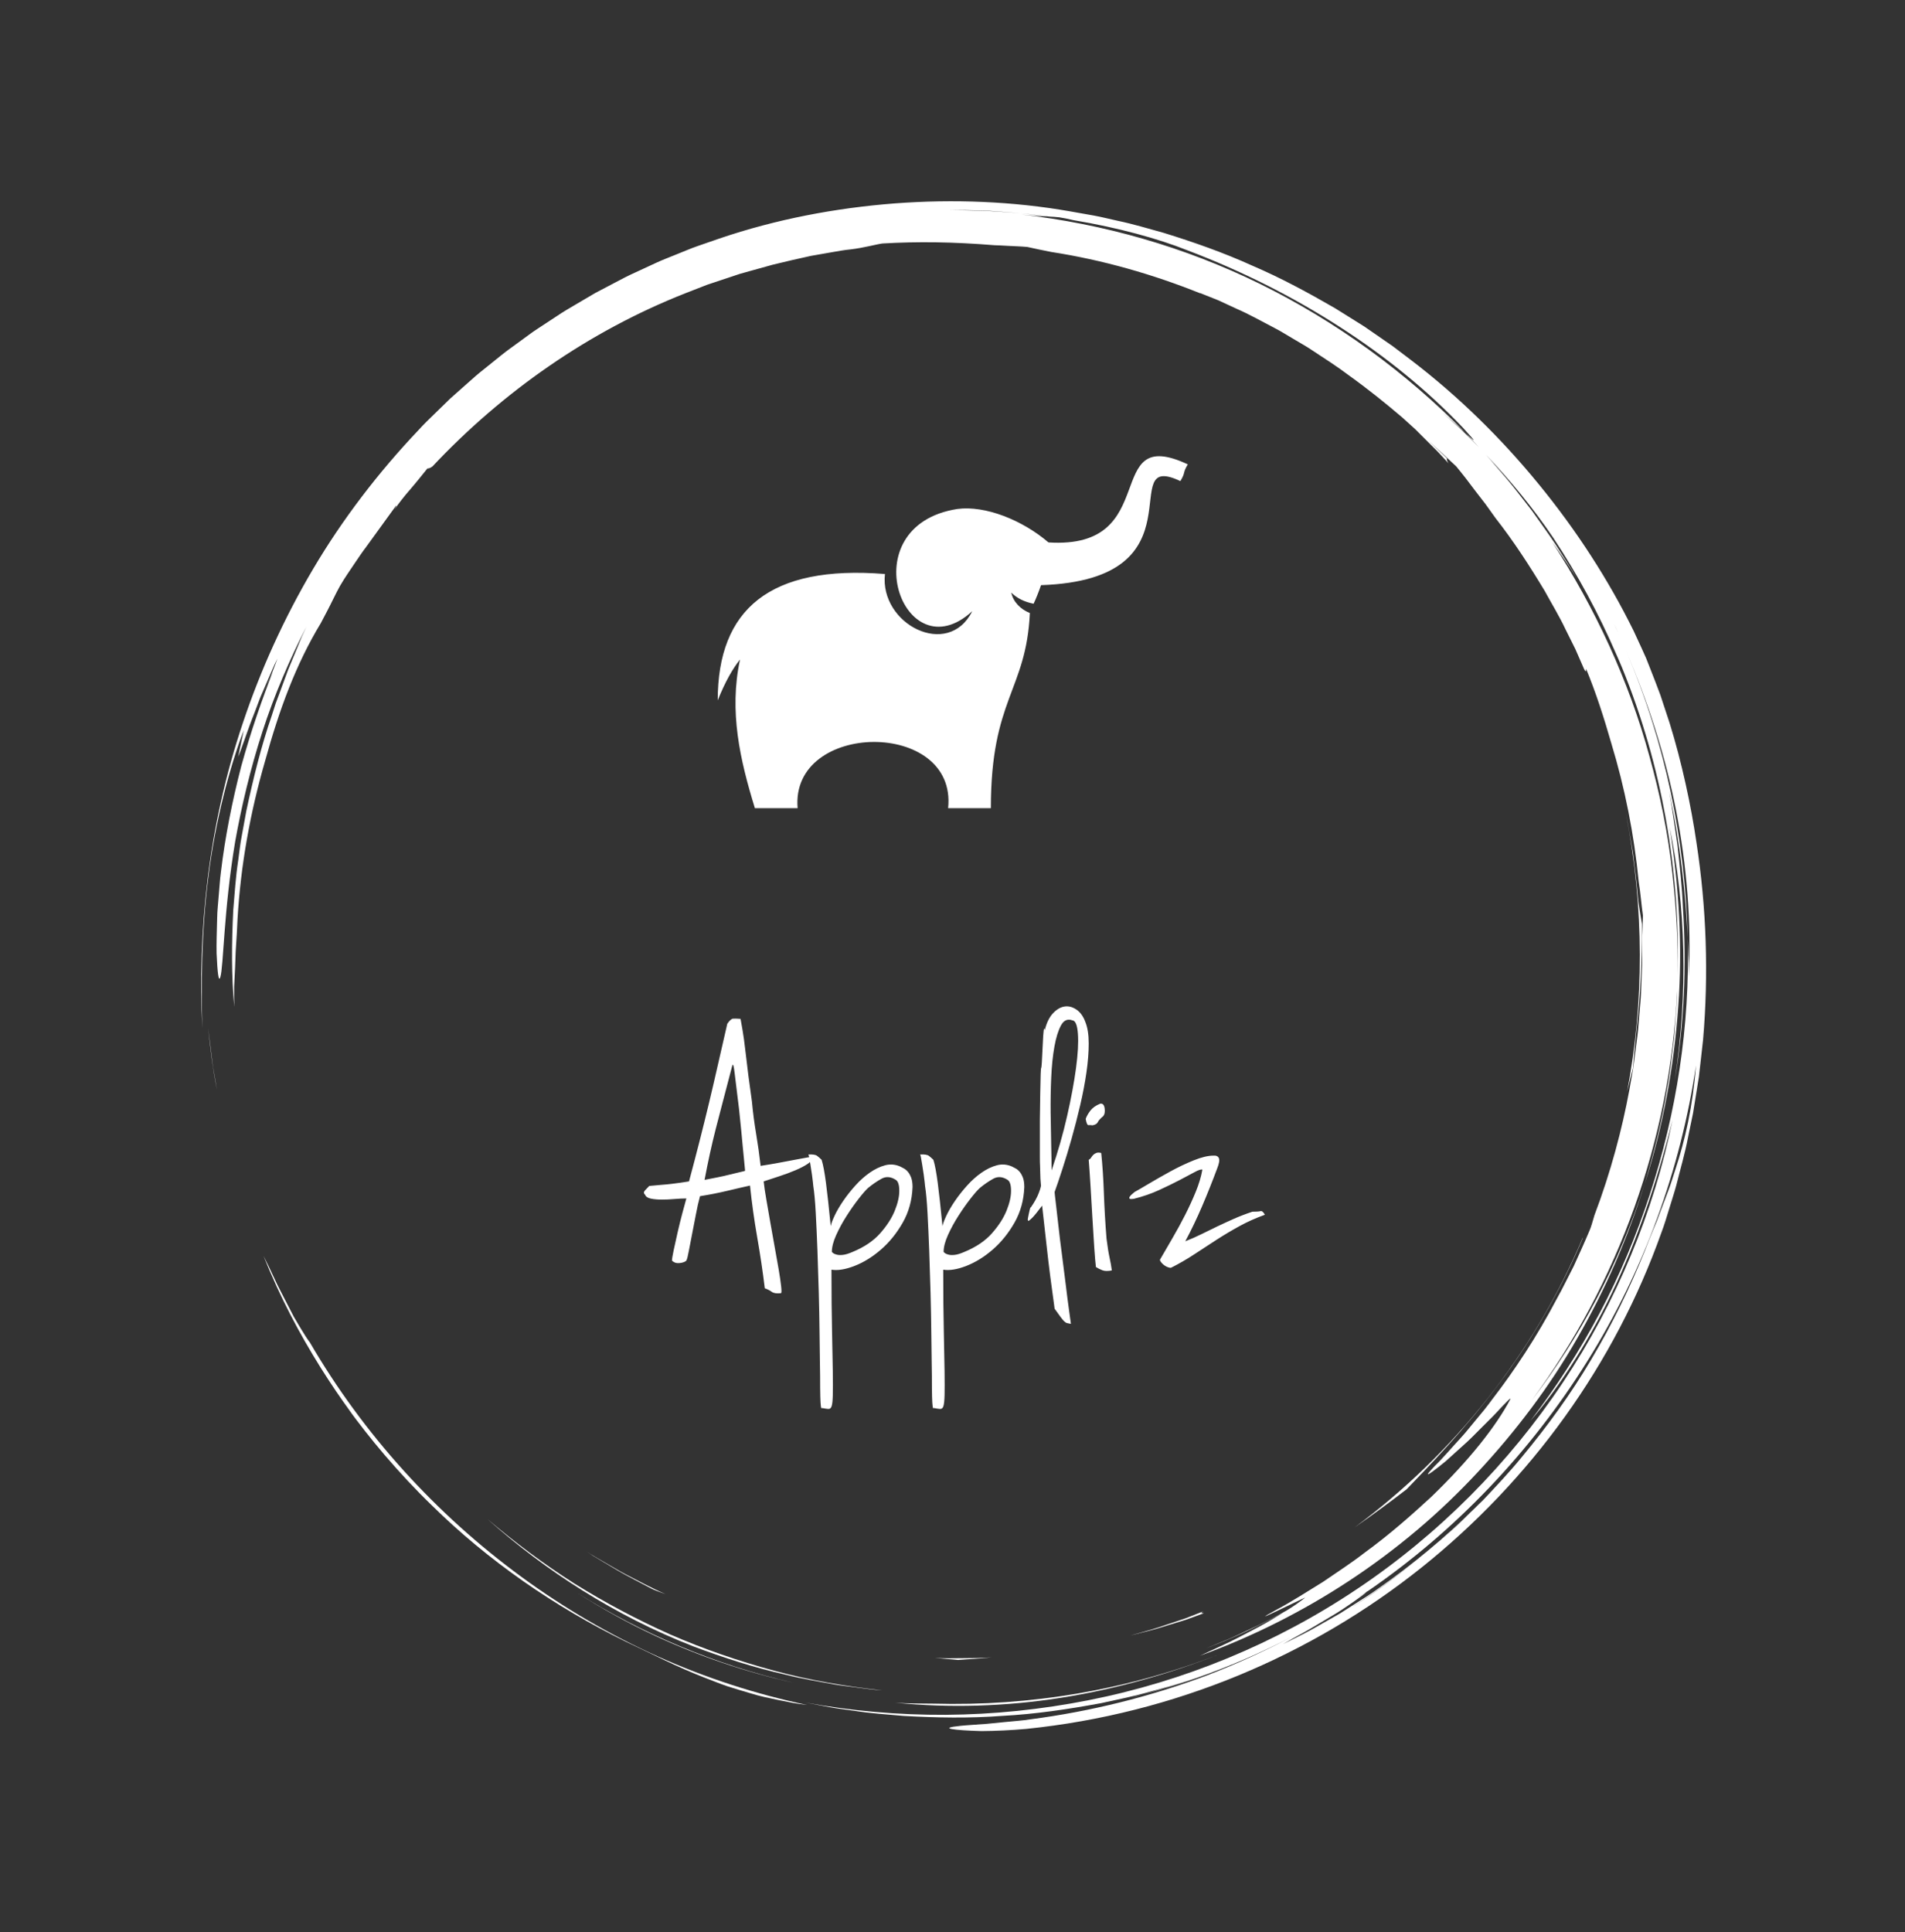 
		<svg xmlns="http://www.w3.org/2000/svg" xmlns:xlink="http://www.w3.org/1999/xlink" version="1.1" width="3179.104" height="3223.881">
			
			<rect width="100%" height="100%" fill="#333333" stroke="none"/>
			
			<g transform="scale(11.194) translate(10, 10)">
				<defs id="SvgjsDefs1001"></defs><g id="SvgjsG1007" featureKey="root" fill="#000000"></g><g id="SvgjsG1008" featureKey="container1" fill="#ffffff" transform="matrix(1.206,0,0,1.206,20,20)"><defs xmlns="http://www.w3.org/2000/svg"></defs><g xmlns="http://www.w3.org/2000/svg">  <path d="M17.914,148.907c-0.664-0.914-1.313-1.837-1.944-2.774C16.596,147.066,17.249,147.989,17.914,148.907z"></path>  <path d="M22.657,154.94c1.844,2.153,3.788,4.249,5.861,6.251c6.914,6.805,15.159,12.525,24.004,16.851    c3.259,1.526,6.265,3.107,9.787,4.468c0.88,0.338,1.779,0.7,2.724,1.026c0.953,0.302,1.941,0.604,2.974,0.903    c1.027,0.321,2.122,0.549,3.267,0.786c1.146,0.23,2.336,0.493,3.614,0.624c-6.3-1.328-12.498-3.333-18.434-5.99    c-5.93-2.671-11.597-5.979-16.873-9.842c-10.548-7.727-19.57-17.648-26.16-28.989c-0.272-0.339-0.685-0.985-1.18-1.808    c-0.244-0.413-0.512-0.868-0.796-1.348c-0.256-0.496-0.527-1.018-0.803-1.551c-0.534-1.076-1.149-2.168-1.62-3.226    c-0.486-1.05-0.943-2.011-1.326-2.748c2.048,5.101,4.412,9.563,7.059,13.806c1.215,1.936,2.495,3.828,3.869,5.697    c-0.192-0.259-0.392-0.511-0.583-0.771c1.446,1.986,2.974,3.94,4.6,5.841C22.646,154.925,22.651,154.933,22.657,154.94z"></path>  <path d="M18.039,149.078c-0.042-0.057-0.084-0.114-0.125-0.17C17.956,148.964,17.998,149.021,18.039,149.078z"></path>  <path d="M1.335,106.042c-0.159-1.277-0.32-2.567-0.483-3.875c0.256,2.365,0.553,5.008,1.096,7.654    c-0.109-0.624-0.217-1.251-0.327-1.879C1.503,107.315,1.403,106.682,1.335,106.042z"></path>  <path d="M85.812,185.575c6.652,0.673,13.628,0.472,20.461-0.609c6.837-1.077,13.524-2.987,19.741-5.449    c-11.45,4.503-23.602,6.506-35.49,6.171C88.933,185.663,87.365,185.688,85.812,185.575z"></path>  <path d="M46.426,171.967c-0.086-0.055-0.173-0.11-0.259-0.165C46.254,171.857,46.339,171.913,46.426,171.967z"></path>  <path d="M46.167,171.802c-0.853-0.542-1.688-1.1-2.514-1.667C44.475,170.705,45.317,171.257,46.167,171.802z"></path>  <path d="M43.653,170.135c-0.899-0.623-1.797-1.248-2.66-1.897C41.861,168.886,42.752,169.516,43.653,170.135z"></path>  <path d="M56.077,177.284c5.439,2.533,11.23,4.506,17.123,5.816c-9.688-2.21-18.805-6.109-26.774-11.133    C49.486,173.914,52.703,175.716,56.077,177.284z"></path>  <path d="M177.002,107.094c0.098-1.58,0.296-3.238,0.346-4.027c0.594-5.071,0.77-9.401,0.745-13.745    c-0.11-0.783-0.425-2.25-0.55-3.918c-0.153-1.672-0.378-3.309-0.568-4.924c-0.289-1.601-0.538-3.186-0.854-4.74    c2.275,11.617,2.237,23.279,0.144,34.282C176.51,108.986,176.756,108.003,177.002,107.094z"></path>  <path d="M0.887,83.482c0.848-6.9,2.653-13.626,4.37-18.107l-0.695,3.28c0.429-0.961,1.122-3.194,2.067-5.557    c0.225-0.594,0.454-1.2,0.682-1.802c0.255-0.591,0.508-1.179,0.753-1.747c0.5-1.131,0.92-2.203,1.363-3.025    c-0.303,0.771-0.595,1.602-0.947,2.436c-0.345,0.837-0.732,1.687-1.101,2.542c0.755-1.702,0.755-1.702,1.514-3.409    C7.581,61.359,6.148,65.463,4.954,69.8c-1.133,4.352-2.029,8.926-2.511,13.032c-0.14,1.024-0.189,2.024-0.28,2.978    c-0.067,0.954-0.183,1.864-0.192,2.724c-0.042,1.719-0.1,3.224-0.071,4.428c0.105,2.409,0.25,3.61,0.459,2.939    c0.411-1.333,0.403-8.188,1.837-16.767c0.767-4.276,1.868-8.966,3.362-13.561c1.483-4.599,3.427-9.058,5.44-12.992    c-0.197,0.429-0.394,0.859-0.592,1.292c-0.181,0.442-0.362,0.885-0.545,1.331c-0.369,0.889-0.741,1.787-1.116,2.691    c-0.339,0.92-0.68,1.846-1.024,2.78c-0.173,0.466-0.347,0.933-0.521,1.402c-0.153,0.476-0.308,0.954-0.461,1.434    c-1.32,3.807-2.307,7.816-3.167,11.857L5.013,78.42c-0.205,1.014-0.292,2.046-0.444,3.067c-0.318,2.041-0.434,4.097-0.611,6.129    c-0.199,4.074-0.239,8.098,0.13,11.946c-0.015-0.914-0.03-1.726-0.017-2.512c0.038-0.785,0.075-1.545,0.115-2.355    c0.048-0.809,0.039-1.667,0.115-2.65c0.07-0.983,0.134-2.091,0.19-3.402c0.391-6.608,1.572-13.15,3.408-19.481    c1.75-6.358,3.814-11.957,6.889-17.03c0.269-0.513,0.536-1.021,0.801-1.526c0.542-1.024,0.993-2.034,1.566-3.064    c0.653-1.13,1.278-1.976,1.784-2.751c0.521-0.767,0.963-1.441,1.469-2.095c0.969-1.336,1.977-2.729,3.682-5.082    c0.075-0.009-0.022,0.185-0.2,0.473c0.506-0.725,1.194-1.622,1.959-2.49c0.755-0.875,1.488-1.803,2.109-2.569    c0.146-0.007,0.288-0.011,0.623-0.251c8.65-9.197,19.295-16.692,31.291-21.417c0.892-0.347,1.781-0.694,2.667-1.039    c0.902-0.3,1.802-0.6,2.7-0.899l1.343-0.448l1.36-0.38c0.906-0.252,1.809-0.502,2.71-0.753c1.55-0.373,3.12-0.751,4.721-1.091    c0.806-0.141,1.619-0.283,2.437-0.426c0.819-0.141,1.642-0.3,2.484-0.378c1.674-0.201,3.134-0.625,3.921-0.729    c4.369-0.249,8.73-0.199,13.849,0.216c0.397,0.007,1.015,0.043,1.732,0.082c0.717,0.041,1.537,0.061,2.332,0.134    c0.932,0.21,1.927,0.418,2.971,0.621c6.369,0.988,12.527,2.754,18.386,5.103l-0.007-0.028c0.73,0.291,1.479,0.589,2.244,0.894    c0.748,0.346,1.513,0.699,2.29,1.058c1.571,0.684,3.11,1.559,4.7,2.383c0.798,0.407,1.554,0.904,2.338,1.354    c0.77,0.474,1.576,0.894,2.32,1.412c1.508,1.002,3.037,1.961,4.446,3.032c2.402,1.723,4.619,3.507,6.6,5.198    c0.046,0.042,0.094,0.081,0.14,0.122c0.018,0.016,0.028,0.025,0.042,0.038l1.457,1.322l1.394,1.391l1.395,1.392    c0.462,0.467,0.89,0.967,1.337,1.449c-0.216-0.35-0.208-0.491-0.2-0.63c-0.689-0.66-1.504-1.441-2.309-2.21    c1.343,1.222,2.515,2.327,3.477,3.229c0.371,0.474,0.776,0.94,1.16,1.449c0.385,0.508,0.78,1.031,1.186,1.566    c0.41,0.53,0.831,1.074,1.261,1.629c0.409,0.572,0.828,1.156,1.255,1.752c2.226,2.838,4.191,5.874,6.057,8.97    c0.864,1.588,1.817,3.131,2.586,4.774l1.213,2.436l1.092,2.497c0.314,0.533,0.192,0.022,0.231-0.068    c1.225,2.962,2.21,6.042,3.102,9.146c1.692,5.556,2.839,11.323,3.408,17.211c0.225,1.378,0.321,2.772,0.52,4.153    c-0.033,0.787-0.075,1.773-0.123,2.924c-0.001,1.103,0.057,2.206,0.01,3.311c-0.042,1.104-0.085,2.212-0.128,3.326    c-0.016,0.75-0.124,1.569-0.187,2.459c-0.084,0.888-0.128,1.846-0.256,2.856c-0.13,1.008-0.268,2.076-0.412,3.192    c-0.132,1.119-0.387,2.269-0.583,3.471c-0.883,4.79-2.297,10.17-4.312,15.482c-0.242,0.826-0.427,1.486-0.592,1.855    c-0.627,1.501-1.296,2.954-1.942,4.385c-0.723,1.394-1.386,2.788-2.127,4.108c-2.441,4.646-5.246,8.876-7.949,12.379    c-0.336,0.439-0.649,0.885-0.987,1.297c-0.34,0.41-0.673,0.812-0.998,1.206c-0.66,0.779-1.25,1.558-1.876,2.234    c-1.251,1.352-2.301,2.606-3.286,3.549c-1.128,1.178-1.027,1.233-0.246,0.665c0.388-0.287,0.957-0.719,1.608-1.262    c0.631-0.569,1.362-1.228,2.122-1.914c0.776-0.677,1.519-1.441,2.235-2.161c0.708-0.725,1.416-1.386,1.962-1.984    c1.101-1.191,1.824-1.926,1.67-1.599c-1.777,3.345-5.013,7.471-9.743,12.035c-2.413,2.227-5.128,4.647-8.339,6.98    c-1.566,1.221-3.307,2.338-5.082,3.558c-1.834,1.123-3.708,2.353-5.757,3.445c-4.484,2.442,3.365-1.475,3.577-1.512    c-0.605,0.472-1.406,1.062-2.377,1.64c-1.478,0.786-2.943,1.597-4.474,2.273c-0.895,0.411-1.774,0.855-2.679,1.239l-2.729,1.122    c0.483-0.19,0.958-0.376,1.444-0.568c2.952-1.173,5.711-2.555,8.202-3.922c-0.936,0.566-1.96,1.221-3.082,1.812    c-1.203,0.622-2.448,1.302-3.697,1.909c-1.26,0.586-2.494,1.16-3.625,1.686c12.968-4.711,24.885-12.507,34.319-22.67    c4.723-5.066,8.935-10.631,12.369-16.651c3.455-6.005,6.239-12.391,8.288-18.999c-3.154,9.93-8.071,19.052-13.981,26.765    c10.744-14.507,17.15-32.293,17.999-50.636c-0.001,1.011-0.101,2.018-0.168,3.025c-0.083,1.007-0.123,2.018-0.241,3.022    c-0.257,2.005-0.441,4.021-0.827,6.009c-0.624,4-1.636,7.931-2.782,11.815c2.262-7.021,3.613-14.424,4.145-21.869    c0.554-7.451,0.092-14.947-1.057-22.211c1.974,9.622,2.301,20.524,0.619,31.298c1.182-6.949,1.482-14.112,1.028-21.214    c-0.102-2.713-0.422-5.407-0.685-7.901c-0.377-2.476-0.662-4.762-1.027-6.611c1.445,6.826,2.015,12.648,2.293,18.136    c-0.267-11.977-2.748-24.112-7.62-35.511c2.659,6.191,4.842,12.851,6.175,19.698c1.34,6.84,1.897,13.838,1.58,20.57    c-0.015-0.788,0.018-1.575-0.028-2.366c-0.036-0.791-0.071-1.586-0.107-2.391c0.287,10.85-1.384,21.604-4.696,31.717    c-1.662,5.056-3.715,9.969-6.2,14.644c-2.484,4.674-5.349,9.131-8.56,13.316c3.673-4.29,7.551-10.354,10.646-17.015    c3.081-6.675,5.368-13.894,6.941-20.199c-2.314,11.322-6.907,22.494-13.571,32.471c-6.646,9.985-15.351,18.764-25.423,25.502    c-10.06,6.759-21.474,11.437-33.187,13.748c-5.856,1.161-11.779,1.764-17.657,1.809c-5.877,0.032-11.702-0.488-17.361-1.515    l3.005,0.571c1.002,0.19,2.018,0.295,3.026,0.445c2.016,0.324,4.055,0.446,6.087,0.633c4.073,0.229,8.168,0.306,12.25-0.005    c4.089-0.217,8.152-0.827,12.196-1.572c2.006-0.456,4.036-0.829,6.017-1.414c0.994-0.278,2-0.521,2.987-0.83l2.955-0.958    c-1.492,0.462-3.062,1.074-4.739,1.523c-0.692,0.203-1.396,0.41-2.101,0.618c4.45-1.195,8.735-2.677,12.91-4.496    c1.903-0.831,3.786-1.73,5.651-2.705c-3.472,1.838-7.05,3.472-10.714,4.872c-7.006,2.619-14.295,4.418-21.66,5.382    c-1.11,0.176-2.122,0.231-3.029,0.326c-0.908,0.09-1.714,0.169-2.428,0.24c-1.429,0.113-2.484,0.164-3.222,0.245    c-1.477,0.147-1.687,0.284-1.099,0.397c0.587,0.113,1.971,0.203,3.673,0.251c1.697-0.01,3.71-0.101,5.541-0.268    c18.397-1.887,35.288-9.107,48.824-19.916c13.545-10.811,23.919-25.172,29.701-41.467c0.363-0.946,0.642-1.922,0.944-2.89    c0.293-0.971,0.617-1.932,0.882-2.912c0.491-1.97,1.072-3.917,1.448-5.917l0.619-2.985l0.487-3.012l0.241-1.507l0.172-1.517    l0.342-3.034c0.698-8.114,0.422-16.315-0.812-24.363c-0.66-4.554-1.82-9.961-3.315-14.777c-0.395-1.197-0.781-2.365-1.15-3.484    c-0.4-1.107-0.825-2.151-1.203-3.133c-0.193-0.49-0.379-0.962-0.557-1.415c-0.2-0.444-0.39-0.869-0.571-1.271    c-0.37-0.801-0.7-1.516-0.981-2.124c-3.134-6.359-7.072-12.424-11.682-18.065c-4.605-5.643-9.896-10.868-15.861-15.418    c-0.747-0.566-1.494-1.134-2.244-1.703c-0.774-0.535-1.55-1.071-2.327-1.608l-1.166-0.806l-1.203-0.756    c-0.804-0.502-1.609-1.004-2.417-1.508c-3.295-1.904-6.67-3.739-10.228-5.261c-3.521-1.598-7.206-2.895-10.957-4.055    c-1.895-0.52-3.781-1.1-5.724-1.499c-0.968-0.209-1.928-0.463-2.907-0.638c-0.979-0.174-1.96-0.347-2.944-0.521    C100.363,0.01,93.04-0.285,85.724,0.265c-7.312,0.565-14.655,1.953-21.696,4.349l-2.635,0.913c-0.881,0.297-1.73,0.682-2.597,1.019    c-0.858,0.359-1.735,0.673-2.577,1.069l-2.532,1.173c-0.852,0.376-1.675,0.808-2.496,1.245l-2.469,1.297l-2.402,1.412    c-0.8,0.472-1.606,0.933-2.372,1.458l-2.324,1.528c-0.782,0.497-1.506,1.078-2.261,1.612c-0.741,0.554-1.51,1.07-2.226,1.654    l-2.157,1.737c-0.729,0.565-1.417,1.178-2.103,1.792l-2.063,1.83l-1.971,1.919c-0.656,0.639-1.319,1.271-1.93,1.951    c-5.031,5.298-9.451,11.078-13.066,17.194c-3.615,6.116-6.503,12.509-8.667,18.962c-4.375,12.92-5.63,26.023-5.046,37.858    C0.008,97.365-0.013,90.378,0.887,83.482z M142.019,173.928c3.038-1.966,5.968-4.097,8.765-6.389    C147.944,169.878,145.026,172.038,142.019,173.928z M182.236,119.646c-0.299,0.901-0.552,1.791-0.882,2.641    c-0.323,0.852-0.641,1.69-0.957,2.523l-0.466,1.248l-0.513,1.231c-0.339,0.823-0.672,1.653-0.997,2.501    c-1.848,4.606-4.058,9.082-6.587,13.35c-2.521,4.275-5.443,8.281-8.565,12.04c-1.542,1.899-3.222,3.66-4.874,5.421    c-0.863,0.844-1.724,1.686-2.581,2.523c-0.847,0.848-1.774,1.604-2.652,2.404c-0.736,0.64-1.478,1.266-2.225,1.882    c2.772-2.281,5.413-4.718,7.896-7.312c-3.789,3.921-7.616,7.205-11.689,10.188c-1.036,0.722-2.037,1.496-3.113,2.176    c-1.073,0.684-2.153,1.372-3.247,2.069c-1.127,0.641-2.269,1.289-3.43,1.949c-1.167,0.648-2.399,1.224-3.634,1.855    c0.718-0.431,1.658-0.952,2.685-1.508c1.021-0.567,2.092-1.237,3.138-1.85c1.054-0.601,2.012-1.261,2.808-1.813    c0.796-0.552,1.42-1.01,1.745-1.306c-0.464,0.315-0.936,0.617-1.406,0.924c0.503-0.333,1.006-0.669,1.507-1.015    c-0.021,0.023-0.065,0.059-0.101,0.091c10.932-7.466,20.245-17.277,27.223-28.462c7.009-11.175,11.57-23.781,13.46-36.601    C184.369,111.937,183.427,116.043,182.236,119.646z M175.582,54.294c-0.294-0.688-0.59-1.374-0.923-2.034    C174.997,52.928,175.29,53.611,175.582,54.294z M167.134,41.596c3.025,4.566,5.623,9.379,7.773,14.352    c0.25,0.549,0.486,1.106,0.719,1.664c4.963,12.154,7.221,25.192,6.89,38.036c0.084-4.25-0.198-8.498-0.669-12.71    c-0.533-4.854-1.518-9.65-2.824-14.341c-2.562-9.407-6.723-18.323-12.005-26.451c0.485,0.67,0.996,1.396,1.525,2.166    c0.536,0.766,1.083,1.581,1.59,2.463l-0.638-1.109l-0.689-1.079l-1.378-2.156c-0.938-1.424-1.955-2.796-2.934-4.192    c-1.062-1.334-2.069-2.712-3.174-4.011c-0.836-0.953-1.637-1.938-2.485-2.879C161.827,34.504,164.636,37.889,167.134,41.596z     M96.886,1.152c1.467,0.078,2.937,0.221,4.407,0.331c1.204,0.101,2.402,0.279,3.588,0.413c0.356,0.015,0.732,0.039,1.204,0.092    c0.471,0.065,1.034,0.186,1.769,0.354c5.469,0.912,10.459,2.283,14.001,3.699c6.798,2.573,13.123,5.774,18.86,9.471    c5.739,3.69,10.889,7.887,15.246,12.471c2.008,2.179,1.422,1.704,0.315,0.646c0.551,0.585,1.104,1.172,1.662,1.764    c-0.736-0.734-1.459-1.478-2.206-2.196l-2.301-2.09c0.56,0.49,1.918,1.663,2.845,2.522c-7.389-7.539-16.026-13.799-25.375-18.404    c-9.356-4.603-19.431-7.446-29.502-8.581c1.618,0.18,2.412,0.22,3.168,0.24c-1.085-0.127-2.173-0.301-3.274-0.401    c-1.479-0.097-2.955-0.229-4.423-0.301c-1.469-0.035-2.927-0.069-4.36-0.103C93.954,1.078,95.417,1.118,96.886,1.152z"></path>  <path d="M115.942,184.69c0.143-0.042,0.283-0.083,0.426-0.125c-0.446,0.12-0.885,0.252-1.334,0.366    C115.338,184.855,115.643,184.781,115.942,184.69z"></path>  <path d="M160.424,146.151c4.235-5.587,7.977-12.263,10.366-18.014l-0.029,0.006c-6.061,14.322-15.892,26.66-28.16,35.744    c2.378-1.65,4.53-3.248,6.418-4.703C151.717,156.364,156.232,151.778,160.424,146.151z"></path>  <path d="M35.35,162.846c7.172,6.412,15.821,11.992,25.448,15.751c3.754,1.413,7.585,2.651,11.503,3.523    c1.944,0.502,3.929,0.812,5.899,1.181c0.987,0.175,1.987,0.272,2.979,0.412c0.994,0.129,1.986,0.275,2.987,0.333    c-4.519-0.501-9.005-1.251-13.372-2.44c-4.364-1.185-8.642-2.65-12.769-4.449c-4.113-1.831-8.087-3.942-11.894-6.314    C42.345,168.435,38.755,165.746,35.35,162.846z"></path>  <path d="M123.877,174.277l-2.219,0.871l-2.266,0.756c-1.5,0.54-3.047,0.944-4.59,1.373c1.551-0.39,3.111-0.754,4.624-1.254    c0.763-0.233,1.524-0.466,2.283-0.698c0.746-0.272,1.489-0.544,2.23-0.815C123.853,174.466,123.345,174.565,123.877,174.277z"></path>  <path d="M97.683,179.965c-1.16,0.099-2.326,0.09-3.494,0.102c-1.168,0.014-2.338,0.039-3.509-0.038    c0.565,0.053,1.093,0.103,1.576,0.148c0.482,0.031,0.916,0.068,1.295,0.113C94.932,180.172,96.303,180.139,97.683,179.965z"></path>  <path d="M51.441,169.209c1.341,0.787,2.765,1.48,4.178,2.244c0.354,0.194,0.996,0.415,1.801,0.709    c-1.721-0.739-3.37-1.655-5.046-2.505c-0.83-0.441-1.629-0.935-2.443-1.395c-0.812-0.464-1.621-0.927-2.389-1.445    c0.31,0.208,0.623,0.417,0.937,0.626c0.324,0.194,0.65,0.388,0.977,0.584C50.111,168.417,50.774,168.812,51.441,169.209z"></path></g></g><g id="SvgjsG1009" featureKey="symbol1" fill="#ffffff" transform="matrix(0.277,0,0,0.277,97,58.109)"><defs xmlns="http://www.w3.org/2000/svg"></defs><g xmlns="http://www.w3.org/2000/svg"><path class="fil0" d="M124 189c5,-48 -85,-47 -81,0l-23 0c-8,-26 -14,-52 -8,-80 -4,5 -8,12 -12,22 0,-49 28,-73 90,-68 -3,27 34,46 47,20 -37,34 -66,-46 -8,-55 15,-2 35,6 49,18 62,4 28,-64 75,-42 -3,5 -1,4 -4,9 -36,-17 14,53 -75,56 -1,3 -3,8 -4,10 -5,-1 -9,-3 -12,-6 1,5 5,9 10,11 -2,42 -21,46 -21,105l-23 0zm18 -150c3,0 5,2 5,5 0,3 -2,5 -5,5 -2,0 -4,-2 -4,-5 0,-3 2,-5 4,-5z" style="fill: #ffffff;"></path></g></g><g id="SvgjsG1010" featureKey="text1" fill="#ffffff" transform="matrix(2.824,0,0,2.824,87.525,122.889)"><path d="M1.7 16.2 q-0.28 0 -0.63 0.03 t-0.67 0.03 t-0.57 -0.05 t-0.31 -0.21 q-0.12 -0.1 0 -0.23 t0.22 -0.23 q0.38 -0.04 0.66 -0.06 t0.52 -0.05 t0.46 -0.06 t0.46 -0.07 q0.3 -1.12 0.56 -2.14 t0.5 -2.02 t0.47 -2.02 t0.49 -2.14 q0.18 -0.26 0.3 -0.27 t0.4 0.01 q0.12 0.64 0.18 1.08 t0.11 0.89 t0.12 1 t0.19 1.39 q0.08 0.86 0.22 1.69 t0.24 1.71 q0.52 -0.08 1 -0.17 t0.85 -0.16 t0.6 -0.11 t0.23 -0.02 q0.06 0.18 -0.19 0.35 t-0.65 0.34 t-0.86 0.32 t-0.82 0.27 q0.04 0.38 0.14 0.95 t0.21 1.21 t0.23 1.29 t0.21 1.18 t0.13 0.88 t0 0.39 q-0.34 0.04 -0.49 -0.07 t-0.37 -0.19 q-0.16 -1.32 -0.4 -2.69 t-0.38 -2.73 q-0.46 0.1 -1.17 0.27 t-1.47 0.29 q-0.12 0.44 -0.22 0.98 t-0.2 1.03 t-0.17 0.88 t-0.13 0.51 q-0.1 0.1 -0.35 0.13 t-0.41 -0.13 q0 -0.12 0.09 -0.55 t0.21 -0.95 t0.25 -1.01 t0.21 -0.77 z M2.66 15.22 q0.3 -0.06 0.66 -0.13 t0.67 -0.15 t0.54 -0.13 t0.27 -0.07 q-0.04 -0.44 -0.07 -0.73 t-0.06 -0.61 t-0.07 -0.75 t-0.12 -1.17 q-0.16 -1.26 -0.23 -1.88 t-0.13 -0.4 q-0.28 1.08 -0.49 1.87 t-0.38 1.46 t-0.31 1.31 t-0.28 1.38 z M13 14.52 q0.08 0.04 0.19 0.1 t0.21 0.18 t0.17 0.31 t0.07 0.49 q-0.04 1.04 -0.52 1.88 t-1.15 1.42 t-1.39 0.86 t-1.22 0.2 q0 1.94 0.03 3.24 t0.04 2.13 t0 1.25 t-0.06 0.58 t-0.18 0.15 t-0.33 -0.05 q-0.04 0.06 -0.06 -0.1 q-0.02 -0.14 -0.03 -0.5 t-0.01 -1.12 q0 -0.06 -0.01 -0.69 t-0.02 -1.58 t-0.04 -2.09 t-0.07 -2.22 t-0.09 -2 t-0.13 -1.42 q0 -0.04 -0.02 -0.2 l-0.05 -0.4 t-0.08 -0.52 t-0.11 -0.54 q0.34 -0.02 0.46 0.07 t0.24 0.21 q0.12 0.38 0.23 1.22 t0.25 2.28 q0.04 -0.2 0.21 -0.56 t0.45 -0.77 t0.64 -0.81 t0.76 -0.68 t0.81 -0.39 t0.81 0.07 z M10.48 19.02 q0.92 -0.38 1.45 -0.98 t0.77 -1.19 t0.24 -1.05 t-0.18 -0.58 q-0.4 -0.26 -0.76 -0.06 t-0.7 0.48 q-0.18 0.16 -0.5 0.57 t-0.64 0.91 t-0.55 1.01 t-0.23 0.89 q0.08 0.1 0.24 0.14 q0.12 0.04 0.33 0.02 t0.53 -0.16 z M18.9 14.52 q0.08 0.04 0.19 0.1 t0.21 0.18 t0.17 0.31 t0.07 0.49 q-0.04 1.04 -0.52 1.88 t-1.15 1.42 t-1.39 0.86 t-1.22 0.2 q0 1.94 0.03 3.24 t0.04 2.13 t0 1.25 t-0.06 0.58 t-0.18 0.15 t-0.33 -0.05 q-0.04 0.06 -0.06 -0.1 q-0.02 -0.14 -0.03 -0.5 t-0.01 -1.12 q0 -0.06 -0.01 -0.69 t-0.02 -1.58 t-0.04 -2.09 t-0.07 -2.22 t-0.09 -2 t-0.13 -1.42 q0 -0.04 -0.02 -0.2 l-0.05 -0.4 t-0.08 -0.52 t-0.11 -0.54 q0.34 -0.02 0.46 0.07 t0.24 0.21 q0.12 0.38 0.23 1.22 t0.25 2.28 q0.04 -0.2 0.21 -0.56 t0.45 -0.77 t0.64 -0.81 t0.76 -0.68 t0.81 -0.39 t0.81 0.07 z M16.38 19.02 q0.92 -0.38 1.45 -0.98 t0.77 -1.19 t0.24 -1.05 t-0.18 -0.58 q-0.4 -0.26 -0.76 -0.06 t-0.7 0.48 q-0.18 0.16 -0.5 0.57 t-0.64 0.91 t-0.55 1.01 t-0.23 0.89 q0.08 0.1 0.24 0.14 q0.12 0.04 0.33 0.02 t0.53 -0.16 z M21.14 15.86 q0 0.06 0.06 0.56 t0.14 1.22 t0.19 1.55 t0.2 1.58 t0.17 1.32 t0.1 0.73 q-0.12 -0.02 -0.2 -0.04 t-0.16 -0.1 t-0.19 -0.23 t-0.31 -0.43 q-0.26 -1.84 -0.41 -3.21 t-0.25 -2.23 q-0.36 0.48 -0.52 0.64 t-0.2 0.16 q-0.06 0 -0.02 -0.18 l0.04 -0.2 t0.04 -0.18 t0.06 -0.14 q0.14 -0.2 0.25 -0.4 t0.17 -0.36 q0.08 -0.2 0.12 -0.38 q-0.02 -0.22 -0.03 -0.38 t-0.01 -0.33 t-0.01 -0.35 t-0.01 -0.46 l0 -0.79 l0 -1.18 t0.02 -1.37 t0.05 -1.37 t0.08 -1.18 t0.11 -0.81 q0.14 -0.58 0.43 -0.89 t0.61 -0.36 t0.63 0.16 t0.47 0.65 q0.18 0.44 0.18 1.14 t-0.12 1.53 t-0.33 1.73 t-0.45 1.75 t-0.48 1.59 t-0.42 1.24 z M20.98 14.72 q0.5 -1.46 0.82 -2.87 t0.47 -2.53 t0.1 -1.81 t-0.29 -0.71 q-0.38 -0.14 -0.6 0.26 t-0.35 1.12 t-0.17 1.65 t-0.03 1.85 t0.03 1.74 t0.02 1.3 z M23.54 11.2 q0.2 -0.04 0.24 0.24 t-0.08 0.42 q-0.22 0.18 -0.28 0.31 t-0.28 0.17 q-0.12 -0.02 -0.21 -0.01 t-0.15 -0.33 q0.08 -0.22 0.25 -0.44 t0.51 -0.36 z M23.6 13.8 q0.1 0.96 0.14 2.11 t0.14 2.41 q0.08 0.64 0.16 1 t0.12 0.68 q-0.32 0.06 -0.5 -0.01 t-0.34 -0.17 q-0.04 -0.32 -0.09 -1.06 t-0.1 -1.61 t-0.1 -1.69 t-0.09 -1.3 q0.08 -0.04 0.13 -0.12 t0.11 -0.14 t0.16 -0.1 t0.26 0 z M29.52 13.94 q0.22 -0.02 0.29 0.13 t-0.09 0.55 q-0.38 1.02 -0.79 1.98 t-0.89 1.86 q0.46 -0.18 0.86 -0.38 t0.82 -0.4 t0.87 -0.4 t0.99 -0.38 q0.32 0 0.43 -0.03 t0.23 0.19 q-0.72 0.26 -1.34 0.6 t-1.21 0.72 t-1.18 0.77 t-1.23 0.71 q-0.1 0 -0.21 -0.05 t-0.2 -0.13 t-0.14 -0.16 t-0.01 -0.12 q0.3 -0.52 0.65 -1.12 t0.66 -1.21 t0.56 -1.22 t0.35 -1.17 q-0.1 -0.04 -0.41 0.13 t-0.79 0.42 t-1.09 0.53 t-1.33 0.46 q-0.04 0 -0.11 0.01 t-0.11 -0.02 t0.01 -0.11 t0.25 -0.24 q0.22 -0.12 0.74 -0.43 t1.14 -0.65 t1.24 -0.59 t1.04 -0.25 z"></path></g>
			</g>
		</svg>
	